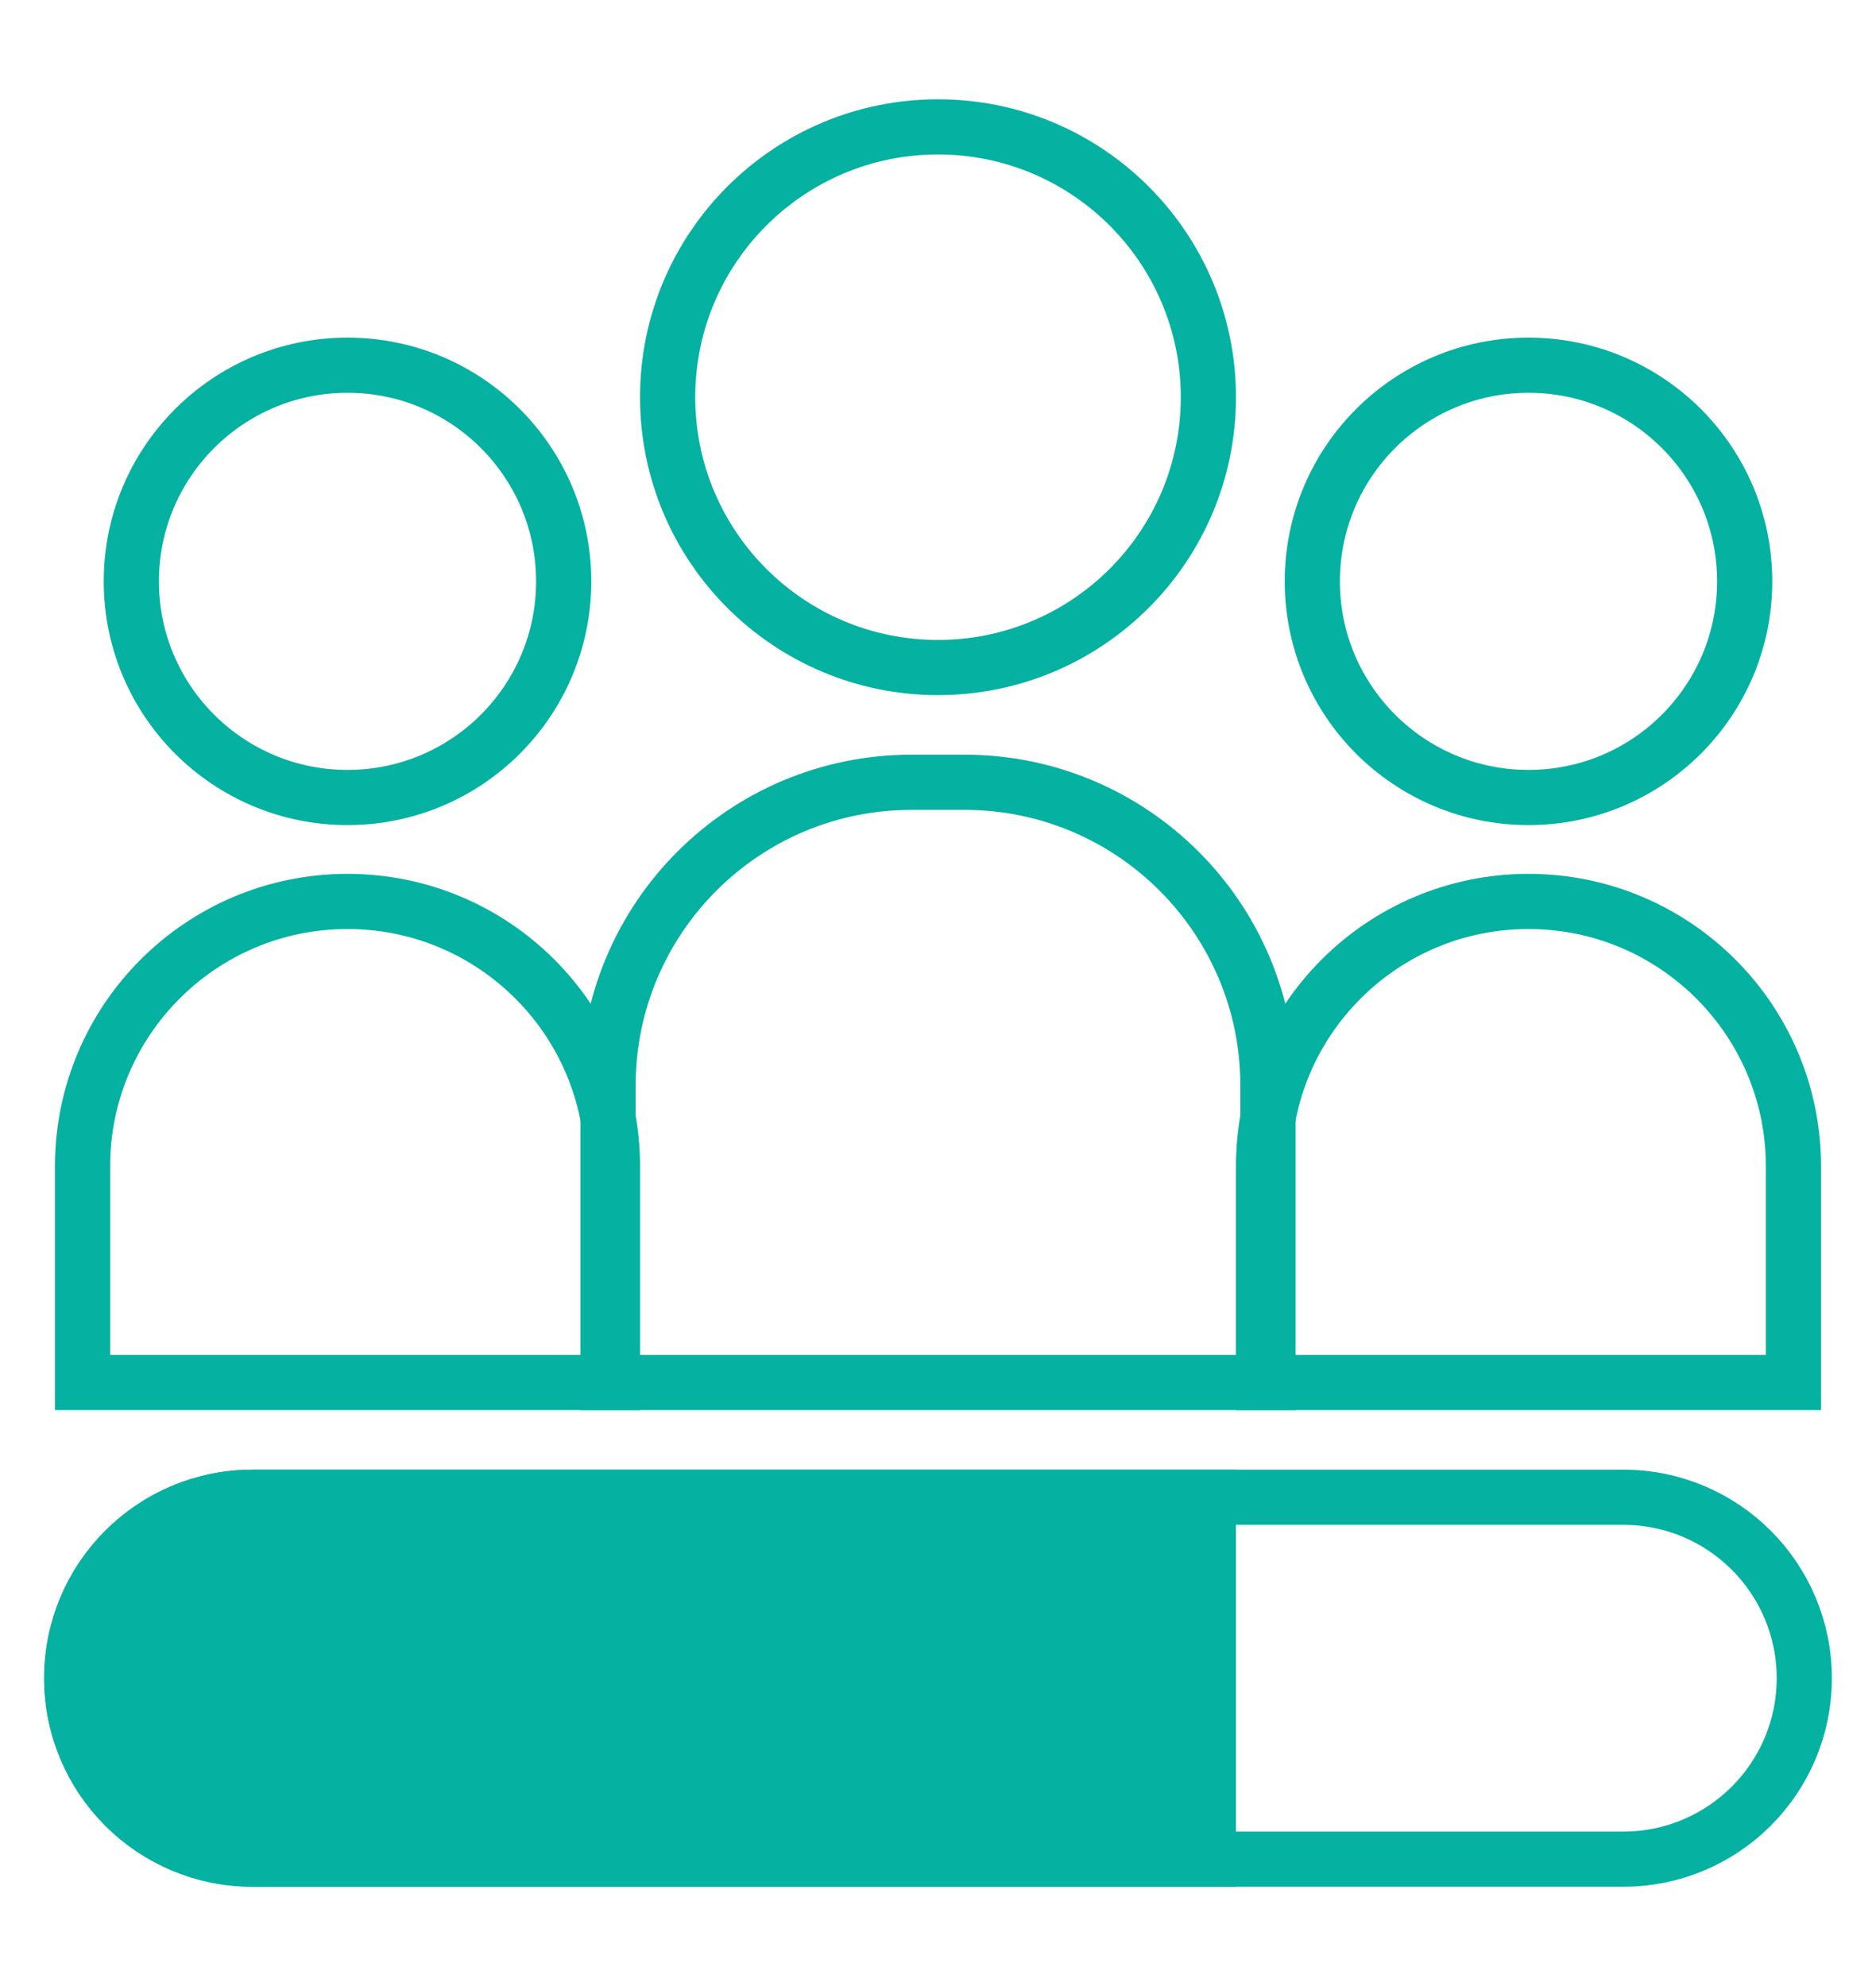 <svg width="17" height="18" viewBox="0 0 17 18" fill="none" xmlns="http://www.w3.org/2000/svg">
<path d="M5.51 9.84C5.51 8.321 6.741 7.09 8.26 7.09H8.74C10.259 7.09 11.49 8.321 11.49 9.84V12.53H5.51V9.84Z" stroke="#05B1A1" stroke-width="0.5"/>
<path d="M6.05 3.6C6.05 2.247 7.147 1.15 8.5 1.15C9.853 1.15 10.95 2.247 10.95 3.6C10.95 4.953 9.853 6.05 8.5 6.05C7.147 6.05 6.05 4.953 6.05 3.6Z" stroke="#05B1A1" stroke-width="0.5"/>
<path d="M0.748 10.571C0.748 9.245 1.823 8.17 3.149 8.17C4.475 8.17 5.55 9.245 5.55 10.571V12.53H0.748V10.571Z" stroke="#05B1A1" stroke-width="0.5"/>
<path d="M1.19 5.269C1.19 4.187 2.067 3.31 3.149 3.31C4.231 3.31 5.108 4.187 5.108 5.269C5.108 6.351 4.231 7.228 3.149 7.228C2.067 7.228 1.19 6.351 1.19 5.269Z" stroke="#05B1A1" stroke-width="0.5"/>
<path d="M11.45 10.571C11.45 9.245 12.525 8.17 13.851 8.17C15.177 8.17 16.252 9.245 16.252 10.571V12.53H11.45V10.571Z" stroke="#05B1A1" stroke-width="0.5"/>
<path d="M11.892 5.269C11.892 4.187 12.769 3.31 13.851 3.31C14.933 3.31 15.81 4.187 15.81 5.269C15.81 6.351 14.933 7.228 13.851 7.228C12.769 7.228 11.892 6.351 11.892 5.269Z" stroke="#05B1A1" stroke-width="0.5"/>
<path d="M0.65 15.21C0.65 14.304 1.384 13.57 2.29 13.57H14.71C15.616 13.57 16.35 14.304 16.35 15.21C16.35 16.116 15.616 16.85 14.71 16.85H2.29C1.384 16.85 0.65 16.116 0.65 15.21Z" stroke="#05B1A1" stroke-width="0.5"/>
<path d="M0.65 15.21C0.65 14.304 1.384 13.57 2.29 13.57H10.95V16.85H2.29C1.384 16.85 0.65 16.116 0.65 15.21Z" fill="#05B1A1" stroke="#05B1A1" stroke-width="0.5"/>
</svg>
